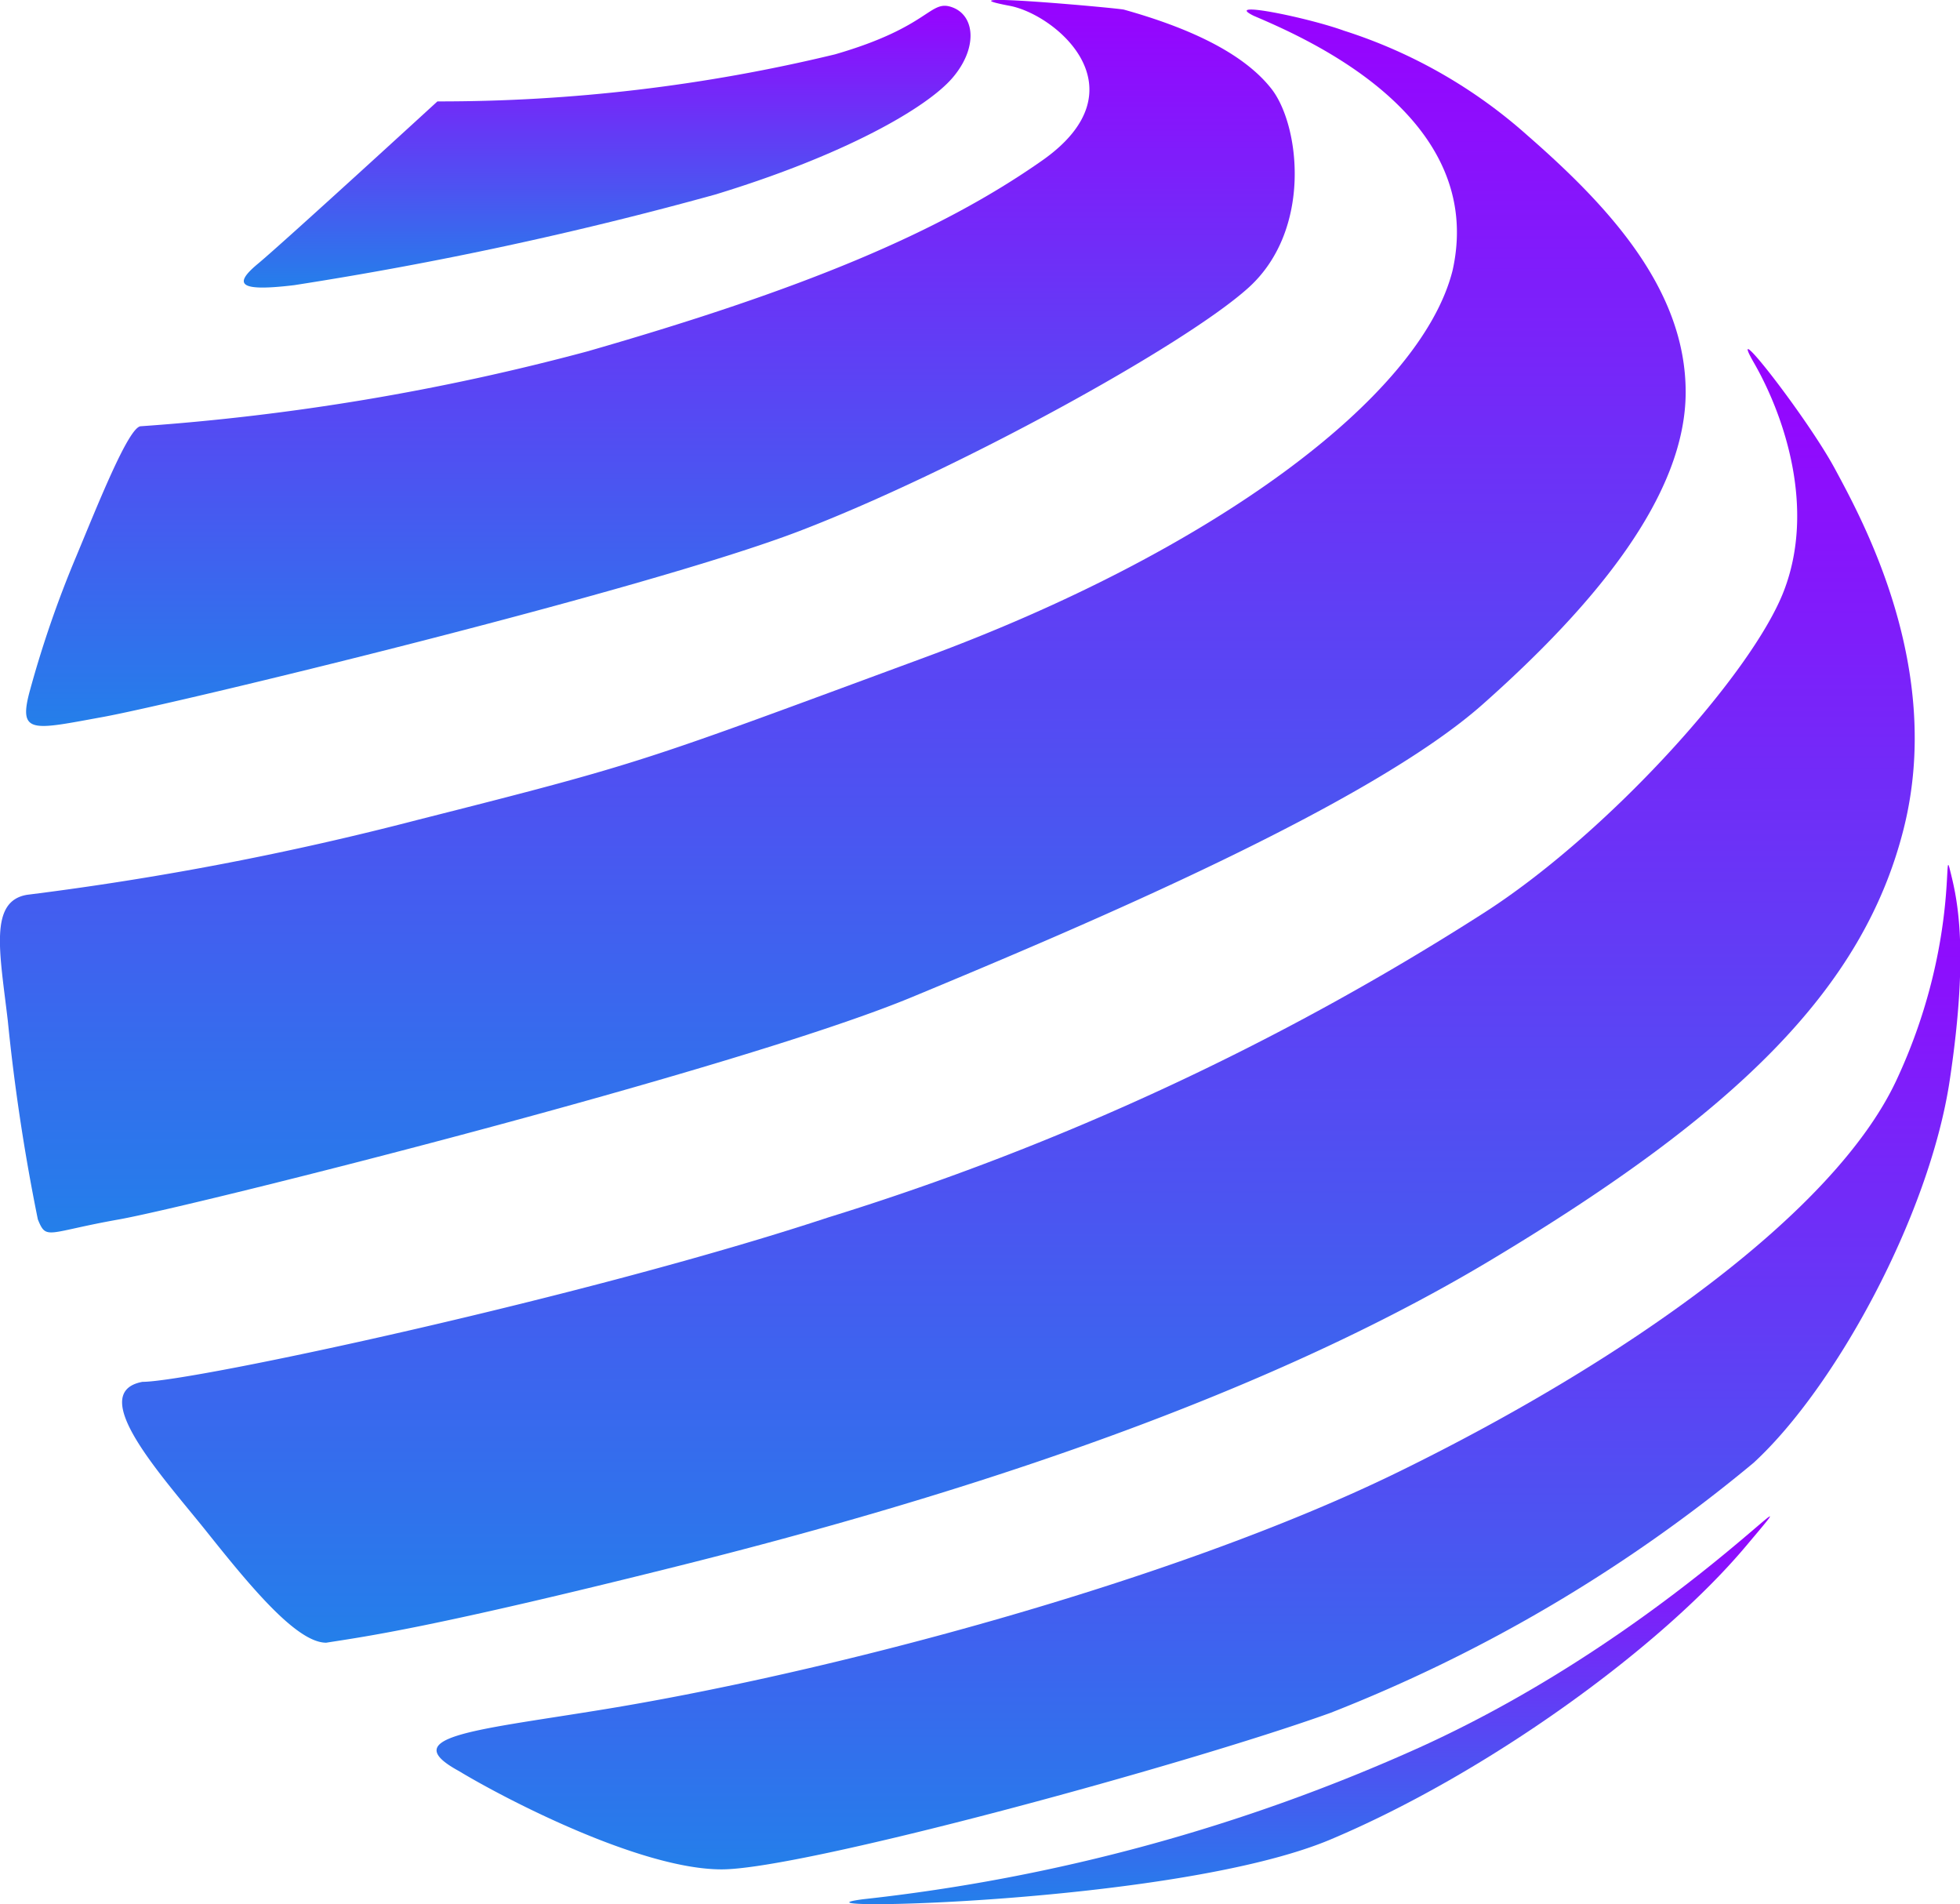 <svg xmlns="http://www.w3.org/2000/svg" xmlns:xlink="http://www.w3.org/1999/xlink" viewBox="0 0 85.45 83"><defs><style>.cls-1{fill:url(#linear-gradient);}.cls-2{fill:url(#linear-gradient-2);}.cls-3{fill:url(#linear-gradient-3);}.cls-4{fill:url(#linear-gradient-4);}.cls-5{fill:url(#linear-gradient-5);}.cls-6{fill:url(#linear-gradient-6);}</style><linearGradient id="linear-gradient" x1="26.47" y1="996.25" x2="26.47" y2="1008.54" gradientTransform="translate(0 -996)" gradientUnits="userSpaceOnUse"><stop offset="0" stop-color="#9802ff"/><stop offset="1" stop-color="#247fea"/></linearGradient><linearGradient id="linear-gradient-2" x1="28.8" y1="996" x2="28.8" y2="1027.64" xlink:href="#linear-gradient"/><linearGradient id="linear-gradient-3" x1="36.75" y1="996.42" x2="36.75" y2="1049.72" xlink:href="#linear-gradient"/><linearGradient id="linear-gradient-4" x1="44.41" y1="1011.22" x2="44.41" y2="1067.6" xlink:href="#linear-gradient"/><linearGradient id="linear-gradient-5" x1="52.25" y1="1033.7" x2="52.25" y2="1077.48" xlink:href="#linear-gradient"/><linearGradient id="linear-gradient-6" x1="57.1" y1="1062.1" x2="57.1" y2="1079" xlink:href="#linear-gradient"/></defs><g id="Layer_2" data-name="Layer 2"><g id="Layer_1-2" data-name="Layer 1"><g id="Layer_2-2" data-name="Layer 2"><g id="Layer_1-2-2" data-name="Layer 1-2"><path class="cls-1" d="M19.07,4.42s-6.71,6.15-7.83,7.08-.76,1.21,1.58.93A162.14,162.14,0,0,0,31.18,8.48c5.68-1.73,9.23-3.79,10.34-5.08s1-2.71,0-3.08-.93.84-5.12,2.05A73.27,73.27,0,0,1,19.07,4.42Z"/><path class="cls-2" d="M44,.25C46,.61,49.91,3.86,45.43,7S35,12.62,25.59,15.32A102.72,102.72,0,0,1,6.12,18.58c-.54.09-1.87,3.45-2.8,5.68a47,47,0,0,0-2,5.78c-.56,2,.09,1.77,3.17,1.21s23.58-5.5,30.38-8.11,16.77-8.08,19.56-10.6,2.24-7.09,1-8.67S51.79,1.2,49,.42C48.82.36,40.69-.38,44,.25Z"/><path class="cls-3" d="M54.66.69c2.34,1,10.16,4.38,8.67,11.09-1.4,5.59-10.61,12.3-23,16.87s-12.14,4.56-22.1,7.08A133.06,133.06,0,0,1,1.19,39c-1.68.27-1.2,2.5-.85,5.49a87,87,0,0,0,1.31,8.66c.38.93.38.56,3.54,0s26.93-6.52,34.57-9.69S59.7,35.08,64.64,30.7s8.85-9.13,8.85-13.61S70.14,9,66.6,5.91a22.09,22.09,0,0,0-8-4.57C57,.76,53.26,0,54.66.69Z"/><path class="cls-4" d="M6.21,60.23c2.17,0,19.47-3.72,29.91-7.17A117.17,117.17,0,0,0,64.63,39.83c5.42-3.45,11.74-10.44,13.14-14.07s0-7.68-1.3-9.94S78.8,18.21,80,20.44s4.75,8.67,3,15.66S75.72,48.49,65,54.92,40.39,65.55,29.6,68.25,16,71.32,14.22,71.6c-1.3,0-3.35-2.51-5.21-4.84S3.69,60.7,6.21,60.23Z"/><path class="cls-5" d="M25.93,74.57c-5.33.86-8.64,1.14-5.93,2.62,2,1.21,7.92,4.29,11.46,4.29S51.68,76.93,58,74.66a67.13,67.13,0,0,0,18.45-10.9C80,60.5,84.11,53,85,47.1s.28-8.11,0-9.23.38,3.45-2.33,9.23S70.88,59.3,61,64.14,35.8,73,25.93,74.57Z"/><path class="cls-6" d="M37.64,82.78c-4.12.53,13.61.24,20.36-2.6S72.32,71.9,76.11,67.4s-3,3.67-14.21,8.76A80.21,80.21,0,0,1,37.64,82.78Z"/></g></g></g></g></svg>